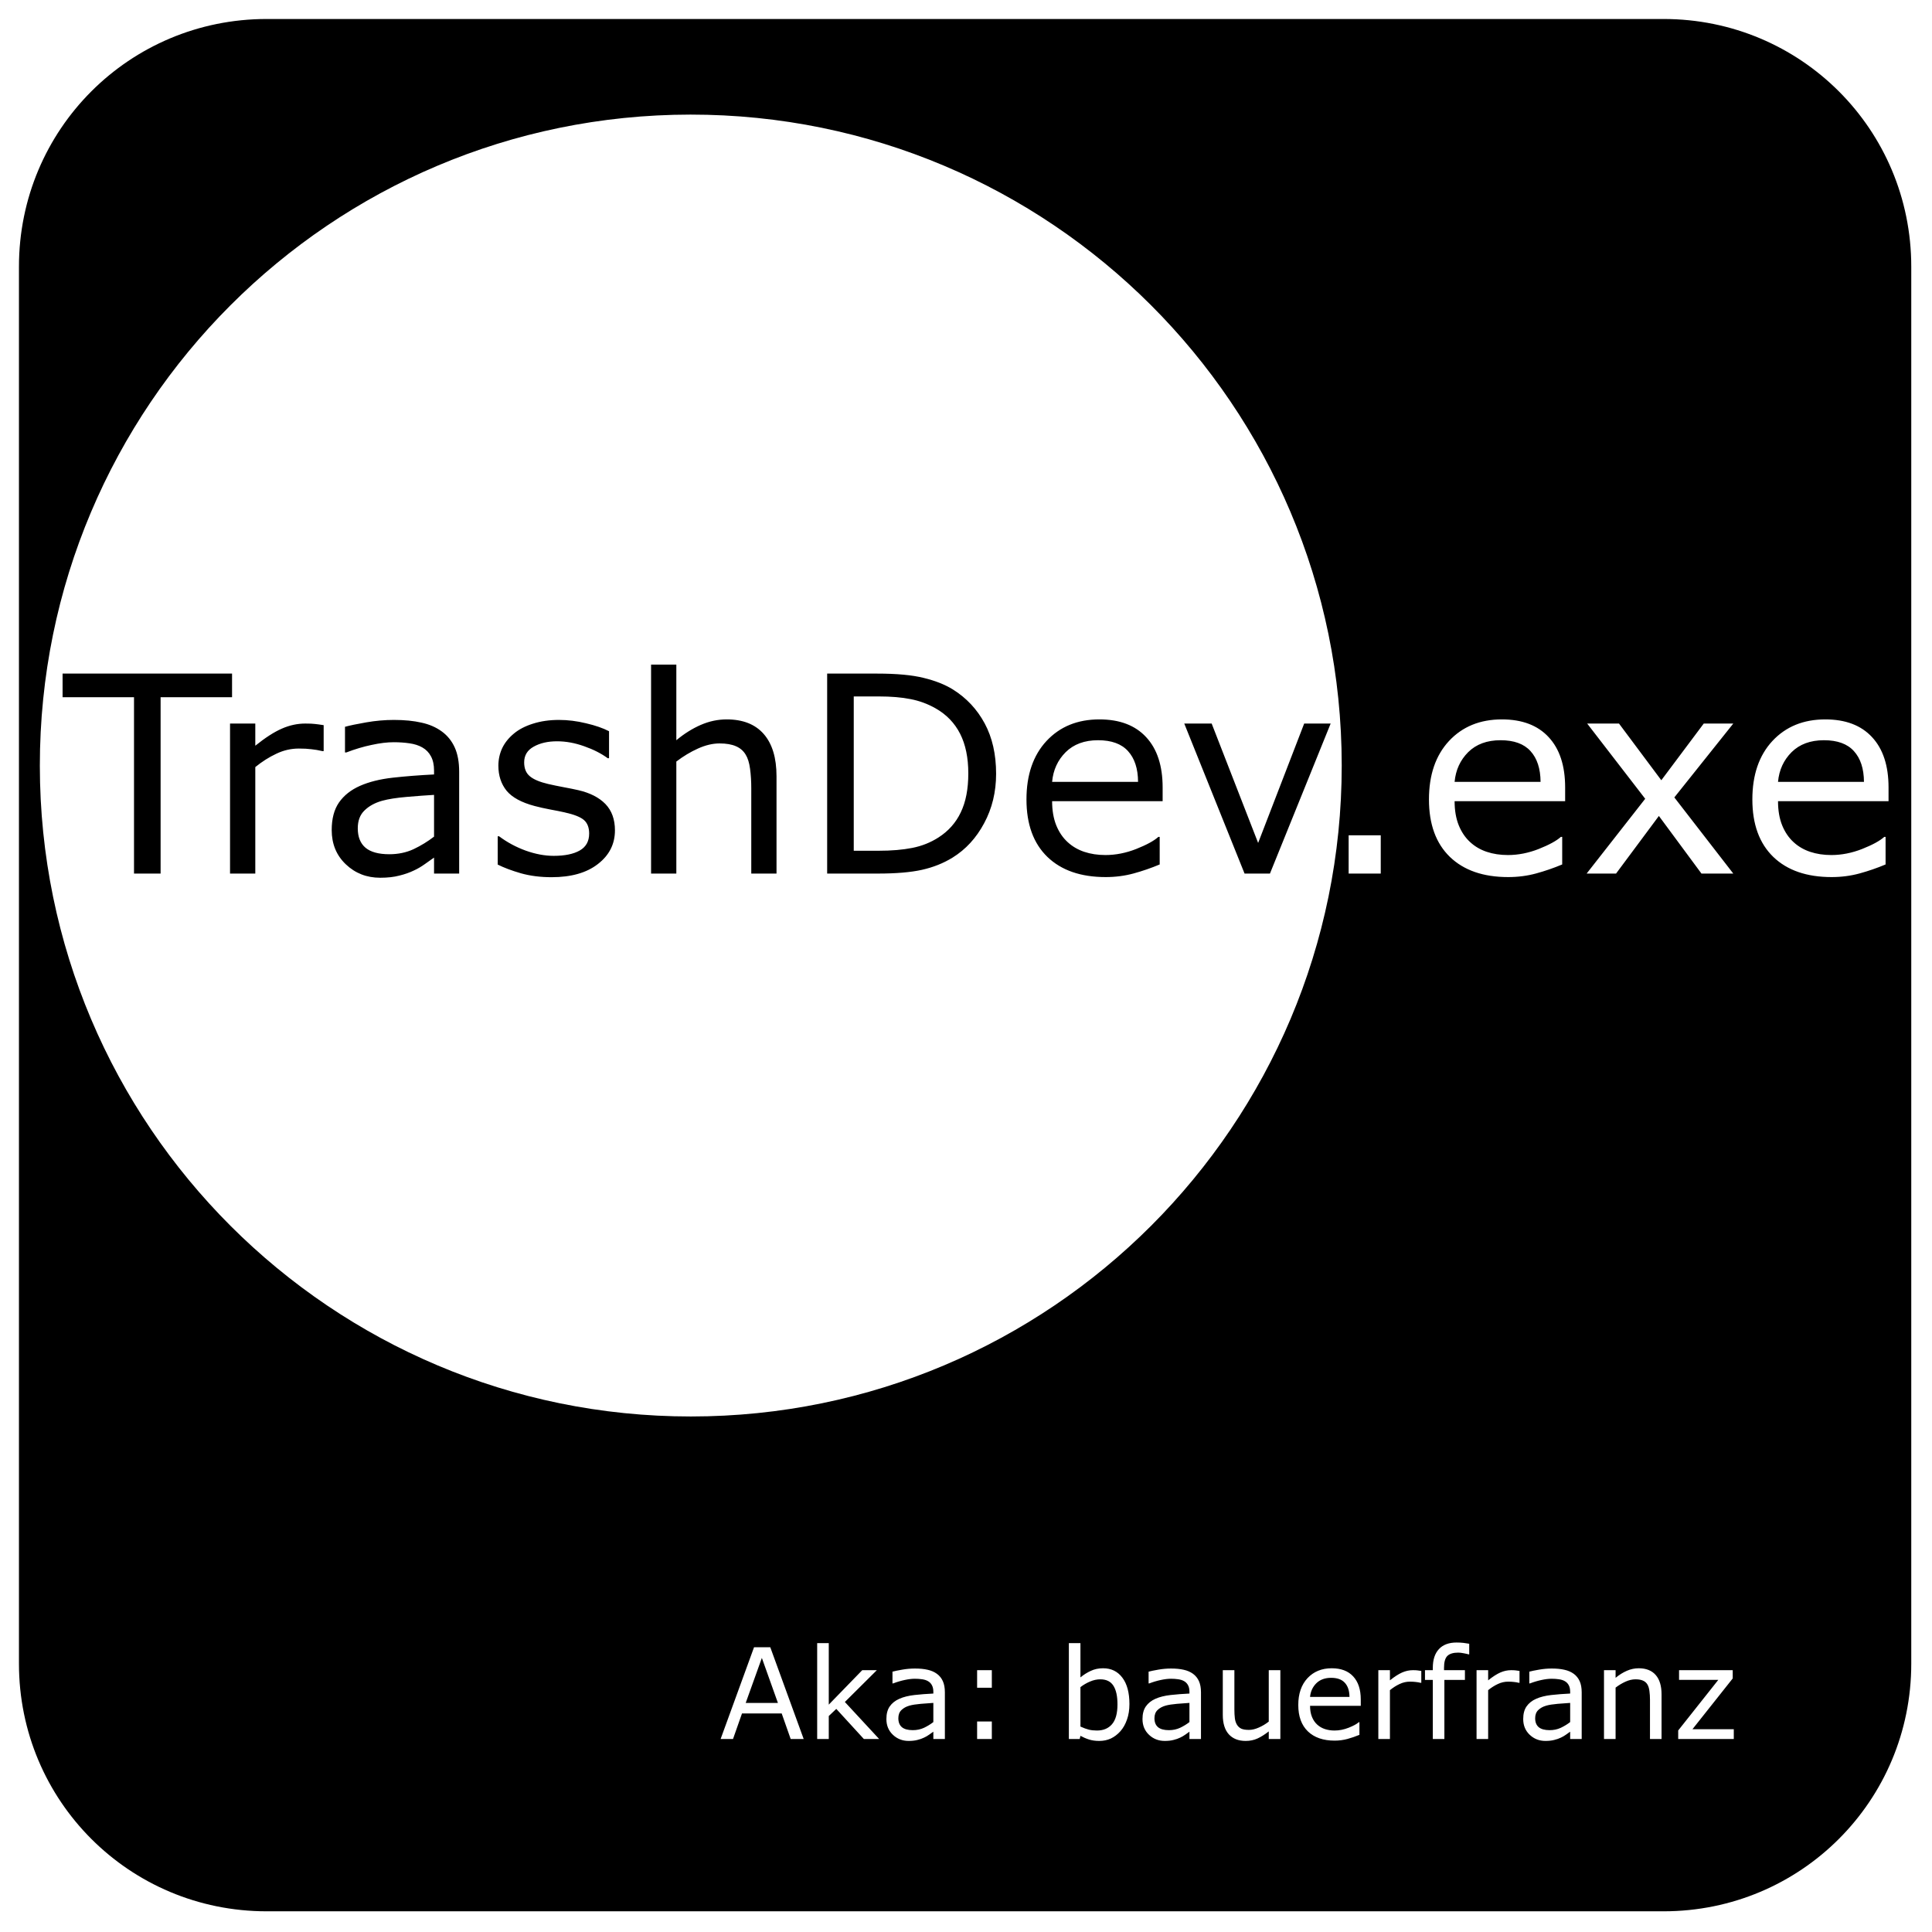 <?xml version="1.0" encoding="UTF-8" standalone="no" ?>
<!DOCTYPE svg PUBLIC "-//W3C//DTD SVG 1.1//EN" "http://www.w3.org/Graphics/SVG/1.1/DTD/svg11.dtd">
<svg xmlns="http://www.w3.org/2000/svg" xmlns:xlink="http://www.w3.org/1999/xlink" version="1.1" width="1080" height="1080" viewBox="0 0 1080 1080" xml:space="preserve">
<desc>Created with Fabric.js 5.2.4</desc>
<defs>
</defs>
<g transform="matrix(1 0 0 1 540 540)" id="a95b9f6f-14d0-4c8b-83fb-97c8c3c8b4aa"  >
<rect style="stroke: none; stroke-width: 1; stroke-dasharray: none; stroke-linecap: butt; stroke-dashoffset: 0; stroke-linejoin: miter; stroke-miterlimit: 4; fill: rgb(255,255,255); fill-rule: nonzero; opacity: 1; visibility: hidden;" vector-effect="non-scaling-stroke"  x="-540" y="-540" rx="0" ry="0" width="1080" height="1080" />
</g>
<g transform="matrix(1 0 0 1 540 540)" id="118ef163-ec9e-4f09-a8ad-f31bde40188e"  >
</g>
<g transform="matrix(11.27 0 0 11.27 539.53 539.53)" id="path1911"  >
<path style="stroke: rgb(0,0,0); stroke-width: 0; stroke-dasharray: none; stroke-linecap: butt; stroke-dashoffset: 0; stroke-linejoin: miter; stroke-miterlimit: 4; fill: rgb(0,0,0); fill-rule: nonzero; opacity: 1;" vector-effect="non-scaling-stroke"  transform=" translate(-79.14, -59.88)" d="M 44.492 12.949 C 37.686 12.949 32.207 18.428 32.207 25.234 L 32.207 94.525 C 32.207 101.331 37.686 106.81 44.492 106.81 L 113.783 106.81 C 120.589 106.81 126.068 101.331 126.068 94.525 L 126.068 25.234 C 126.068 18.428 120.589 12.949 113.783 12.949 z M 65.514 17.691 C 83.344 17.682 97.806 32.127 97.818 49.957 L 97.818 49.979 C 97.818 67.808 83.366 82.263 65.537 82.266 C 47.707 82.269 33.25 67.82 33.243 49.99 C 33.237 32.161 47.684 17.701 65.514 17.691 Z M 63.561 44.972 L 63.561 55.337 L 64.814 55.337 L 64.814 49.781 C 65.156 49.519 65.513 49.304 65.886 49.136 C 66.259 48.967 66.617 48.882 66.959 48.882 C 67.292 48.882 67.563 48.929 67.772 49.022 C 67.98 49.111 68.14 49.249 68.251 49.435 C 68.358 49.604 68.431 49.84 68.471 50.142 C 68.511 50.439 68.531 50.759 68.531 51.101 L 68.531 55.337 L 69.783 55.337 L 69.783 50.508 C 69.783 49.598 69.572 48.9 69.15 48.416 C 68.728 47.932 68.115 47.69 67.312 47.69 C 66.872 47.69 66.444 47.781 66.026 47.963 C 65.609 48.145 65.204 48.398 64.814 48.723 L 64.814 44.972 z M 34.371 45.418 L 34.371 46.591 L 37.914 46.591 L 37.914 55.337 L 39.233 55.337 L 39.233 46.591 L 42.777 46.591 L 42.777 45.418 z M 72.295 45.418 L 72.295 55.337 L 74.8 55.337 C 75.71 55.337 76.443 55.275 76.998 55.151 C 77.557 55.026 78.064 54.824 78.517 54.544 C 79.169 54.14 79.691 53.572 80.082 52.839 C 80.477 52.106 80.675 51.289 80.675 50.388 C 80.675 49.424 80.486 48.591 80.109 47.89 C 79.731 47.188 79.205 46.626 78.53 46.204 C 78.135 45.96 77.651 45.769 77.078 45.631 C 76.51 45.489 75.741 45.418 74.773 45.418 z M 73.614 46.551 L 74.853 46.551 C 75.466 46.551 75.992 46.595 76.432 46.684 C 76.871 46.768 77.287 46.922 77.677 47.144 C 78.215 47.45 78.619 47.87 78.89 48.403 C 79.161 48.936 79.296 49.591 79.296 50.368 C 79.296 51.141 79.172 51.784 78.923 52.3 C 78.679 52.815 78.31 53.23 77.817 53.546 C 77.422 53.799 76.987 53.972 76.512 54.065 C 76.041 54.158 75.488 54.205 74.853 54.205 L 73.614 54.205 z M 85.798 47.69 C 84.714 47.69 83.839 48.047 83.173 48.762 C 82.511 49.477 82.181 50.444 82.181 51.66 C 82.181 52.891 82.527 53.841 83.22 54.511 C 83.913 55.178 84.876 55.511 86.111 55.511 C 86.595 55.511 87.057 55.451 87.496 55.331 C 87.936 55.211 88.367 55.062 88.789 54.885 L 88.789 53.519 L 88.722 53.519 C 88.505 53.714 88.138 53.914 87.623 54.118 C 87.112 54.318 86.604 54.418 86.098 54.418 C 85.716 54.418 85.365 54.365 85.045 54.258 C 84.73 54.152 84.457 53.992 84.226 53.779 C 83.986 53.561 83.797 53.284 83.659 52.946 C 83.522 52.604 83.453 52.204 83.453 51.747 L 88.935 51.747 L 88.935 51.067 C 88.935 49.988 88.662 49.155 88.116 48.569 C 87.574 47.983 86.802 47.69 85.798 47.69 z M 105.763 47.69 C 106.766 47.69 107.539 47.983 108.081 48.569 C 108.627 49.155 108.9 49.988 108.9 51.067 L 108.9 51.747 L 103.417 51.747 C 103.417 52.204 103.486 52.604 103.624 52.946 C 103.762 53.284 103.951 53.561 104.191 53.779 C 104.421 53.992 104.694 54.152 105.01 54.258 C 105.329 54.365 105.68 54.418 106.062 54.418 C 106.569 54.418 107.077 54.318 107.588 54.118 C 108.103 53.914 108.469 53.714 108.687 53.519 L 108.754 53.519 L 108.754 54.885 C 108.332 55.062 107.901 55.211 107.461 55.331 C 107.022 55.451 106.56 55.511 106.076 55.511 C 104.841 55.511 103.877 55.178 103.184 54.511 C 102.492 53.841 102.145 52.891 102.145 51.66 C 102.145 50.444 102.476 49.477 103.138 48.762 C 103.804 48.047 104.679 47.69 105.763 47.69 z M 121.803 47.69 C 122.807 47.69 123.58 47.983 124.122 48.569 C 124.668 49.155 124.941 49.988 124.941 51.067 L 124.941 51.747 L 119.459 51.747 C 119.459 52.204 119.527 52.604 119.665 52.946 C 119.803 53.284 119.992 53.561 120.231 53.779 C 120.462 53.992 120.736 54.152 121.051 54.258 C 121.371 54.365 121.721 54.418 122.103 54.418 C 122.609 54.418 123.118 54.318 123.629 54.118 C 124.144 53.914 124.51 53.714 124.728 53.519 L 124.794 53.519 L 124.794 54.885 C 124.373 55.062 123.942 55.211 123.502 55.331 C 123.062 55.451 122.601 55.511 122.117 55.511 C 120.882 55.511 119.918 55.178 119.225 54.511 C 118.533 53.841 118.186 52.891 118.186 51.66 C 118.186 50.444 118.517 49.477 119.179 48.762 C 119.845 48.047 120.72 47.69 121.803 47.69 z M 50.805 47.716 C 50.356 47.716 49.901 47.756 49.439 47.836 C 48.977 47.916 48.624 47.99 48.379 48.057 L 48.379 49.329 L 48.446 49.329 C 48.877 49.164 49.295 49.04 49.699 48.956 C 50.103 48.867 50.469 48.822 50.798 48.822 C 51.069 48.822 51.329 48.84 51.577 48.876 C 51.826 48.911 52.039 48.98 52.217 49.082 C 52.403 49.189 52.546 49.336 52.643 49.522 C 52.745 49.709 52.796 49.944 52.796 50.228 L 52.796 50.421 C 52.068 50.457 51.386 50.51 50.751 50.581 C 50.116 50.652 49.572 50.788 49.119 50.988 C 48.67 51.187 48.324 51.463 48.08 51.813 C 47.84 52.16 47.72 52.615 47.72 53.179 C 47.72 53.868 47.953 54.434 48.42 54.878 C 48.886 55.322 49.455 55.544 50.125 55.544 C 50.489 55.544 50.807 55.509 51.077 55.437 C 51.348 55.371 51.588 55.286 51.797 55.184 C 51.974 55.104 52.157 54.998 52.344 54.864 C 52.535 54.727 52.685 54.62 52.796 54.544 L 52.796 55.337 L 54.042 55.337 L 54.042 50.288 C 54.042 49.808 53.969 49.406 53.822 49.082 C 53.675 48.758 53.463 48.494 53.183 48.29 C 52.899 48.081 52.561 47.934 52.17 47.85 C 51.784 47.761 51.329 47.716 50.805 47.716 Z M 58.992 47.716 C 58.517 47.716 58.086 47.779 57.699 47.903 C 57.317 48.023 57.002 48.187 56.753 48.396 C 56.496 48.609 56.303 48.851 56.174 49.122 C 56.049 49.393 55.987 49.682 55.987 49.988 C 55.987 50.477 56.123 50.89 56.393 51.227 C 56.669 51.56 57.133 51.813 57.786 51.986 C 58.021 52.049 58.281 52.106 58.565 52.16 C 58.854 52.213 59.087 52.26 59.265 52.3 C 59.744 52.406 60.068 52.535 60.237 52.686 C 60.406 52.837 60.49 53.059 60.49 53.352 C 60.49 53.734 60.335 54.014 60.024 54.192 C 59.713 54.369 59.283 54.458 58.732 54.458 C 58.288 54.458 57.824 54.371 57.34 54.198 C 56.856 54.021 56.416 53.783 56.02 53.486 L 55.954 53.486 L 55.954 54.891 C 56.265 55.047 56.649 55.191 57.107 55.324 C 57.568 55.453 58.075 55.517 58.625 55.517 C 59.598 55.517 60.364 55.3 60.923 54.864 C 61.487 54.429 61.769 53.872 61.769 53.193 C 61.769 52.651 61.612 52.215 61.297 51.887 C 60.981 51.563 60.533 51.334 59.951 51.2 C 59.76 51.156 59.52 51.107 59.232 51.054 C 58.947 51.001 58.689 50.947 58.458 50.894 C 58.041 50.796 57.739 50.67 57.553 50.514 C 57.362 50.359 57.266 50.128 57.266 49.822 C 57.266 49.475 57.424 49.215 57.739 49.042 C 58.054 48.864 58.441 48.776 58.898 48.776 C 59.338 48.776 59.786 48.858 60.244 49.022 C 60.701 49.182 61.09 49.38 61.41 49.615 L 61.476 49.615 L 61.476 48.276 C 61.174 48.121 60.795 47.989 60.337 47.883 C 59.884 47.772 59.436 47.716 58.992 47.716 Z M 42.677 47.896 L 42.677 55.337 L 43.93 55.337 L 43.93 50.055 C 44.263 49.784 44.609 49.564 44.969 49.395 C 45.329 49.222 45.702 49.136 46.088 49.136 C 46.328 49.136 46.535 49.146 46.708 49.169 C 46.885 49.186 47.067 49.218 47.254 49.262 L 47.321 49.262 L 47.321 47.976 C 47.125 47.945 46.979 47.925 46.881 47.916 C 46.783 47.903 46.626 47.896 46.408 47.896 C 46.013 47.896 45.624 47.981 45.242 48.15 C 44.865 48.314 44.427 48.596 43.93 48.995 L 43.93 47.896 Z M 90.008 47.896 L 92.999 55.337 L 94.258 55.337 L 97.269 47.896 L 95.956 47.896 L 93.672 53.818 L 91.367 47.896 z M 109.993 47.896 L 111.571 47.896 L 113.67 50.708 L 115.775 47.896 L 117.24 47.896 L 114.316 51.56 L 117.24 55.337 L 115.662 55.337 L 113.55 52.479 L 111.425 55.337 L 109.966 55.337 L 112.871 51.627 z M 85.731 48.723 C 86.397 48.723 86.893 48.902 87.217 49.262 C 87.546 49.622 87.712 50.13 87.716 50.788 L 83.453 50.788 C 83.506 50.201 83.73 49.711 84.126 49.315 C 84.525 48.92 85.061 48.723 85.731 48.723 z M 105.696 48.723 C 105.025 48.723 104.49 48.92 104.09 49.315 C 103.695 49.711 103.471 50.201 103.417 50.788 L 107.681 50.788 C 107.676 50.13 107.51 49.622 107.182 49.262 C 106.857 48.902 106.362 48.723 105.696 48.723 z M 121.737 48.723 C 121.066 48.723 120.531 48.92 120.132 49.315 C 119.736 49.711 119.512 50.201 119.459 50.788 L 123.722 50.788 C 123.717 50.13 123.551 49.622 123.222 49.262 C 122.898 48.902 122.403 48.723 121.737 48.723 z M 52.796 51.434 L 52.796 53.505 C 52.485 53.745 52.148 53.952 51.784 54.125 C 51.42 54.294 51.017 54.378 50.578 54.378 C 50.049 54.378 49.657 54.271 49.399 54.058 C 49.141 53.841 49.013 53.519 49.013 53.092 C 49.013 52.715 49.124 52.42 49.346 52.207 C 49.568 51.989 49.858 51.829 50.218 51.727 C 50.52 51.643 50.929 51.578 51.444 51.534 C 51.963 51.489 52.414 51.456 52.796 51.434 z M 98.161 53.439 L 99.754 53.439 L 99.754 55.337 L 98.161 55.337 Z M 103.513 93.478 C 103.641 93.478 103.756 93.484 103.858 93.496 C 103.962 93.508 104.057 93.523 104.142 93.539 L 104.142 94.065 L 104.112 94.065 C 104.049 94.047 103.966 94.028 103.864 94.01 C 103.763 93.989 103.673 93.979 103.596 93.979 C 103.349 93.979 103.169 94.034 103.057 94.144 C 102.947 94.252 102.892 94.449 102.892 94.734 L 102.892 94.85 L 103.929 94.85 L 103.929 95.333 L 102.91 95.333 L 102.91 98.265 L 102.336 98.265 L 102.336 95.333 L 101.948 95.333 L 101.948 94.85 L 102.336 94.85 L 102.336 94.737 C 102.336 94.332 102.437 94.021 102.639 93.805 C 102.84 93.587 103.132 93.478 103.513 93.478 z M 71.8 93.509 L 72.375 93.509 L 72.375 96.559 L 74.035 94.85 L 74.759 94.85 L 73.173 96.427 L 74.875 98.265 L 74.117 98.265 L 72.748 96.77 L 72.375 97.124 L 72.375 98.265 L 71.8 98.265 z M 84.284 93.509 L 84.858 93.509 L 84.858 95.208 C 85.019 95.075 85.19 94.967 85.372 94.884 C 85.553 94.798 85.757 94.755 85.983 94.755 C 86.386 94.755 86.705 94.911 86.937 95.221 C 87.171 95.53 87.288 95.967 87.288 96.531 C 87.288 96.816 87.248 97.073 87.166 97.302 C 87.087 97.53 86.979 97.721 86.842 97.876 C 86.698 98.037 86.538 98.158 86.365 98.24 C 86.192 98.319 86.002 98.359 85.794 98.359 C 85.6 98.359 85.431 98.336 85.286 98.289 C 85.142 98.244 84.999 98.183 84.858 98.106 L 84.822 98.265 L 84.284 98.265 z M 68.668 93.713 L 69.474 93.713 L 71.131 98.265 L 70.486 98.265 L 70.04 96.996 L 68.071 96.996 L 67.625 98.265 L 67.01 98.265 Z M 69.056 94.242 L 68.254 96.476 L 69.853 96.476 z M 97.323 94.755 C 97.784 94.755 98.138 94.89 98.387 95.159 C 98.637 95.428 98.763 95.81 98.763 96.305 L 98.763 96.617 L 96.247 96.617 C 96.247 96.827 96.279 97.01 96.342 97.167 C 96.405 97.322 96.492 97.449 96.602 97.549 C 96.708 97.647 96.833 97.72 96.978 97.769 C 97.125 97.818 97.285 97.843 97.461 97.843 C 97.693 97.843 97.926 97.797 98.16 97.705 C 98.397 97.611 98.565 97.52 98.665 97.43 L 98.696 97.43 L 98.696 98.057 C 98.502 98.138 98.304 98.206 98.103 98.261 C 97.901 98.316 97.689 98.344 97.467 98.344 C 96.9 98.344 96.458 98.191 96.14 97.886 C 95.822 97.578 95.663 97.142 95.663 96.577 C 95.663 96.019 95.816 95.575 96.119 95.247 C 96.425 94.919 96.826 94.755 97.323 94.755 z M 112.549 94.755 C 112.918 94.755 113.198 94.867 113.392 95.089 C 113.586 95.311 113.682 95.631 113.682 96.048 L 113.682 98.265 L 113.108 98.265 L 113.108 96.321 C 113.108 96.164 113.099 96.017 113.08 95.88 C 113.062 95.742 113.028 95.634 112.979 95.556 C 112.928 95.471 112.855 95.408 112.759 95.367 C 112.663 95.324 112.539 95.303 112.386 95.303 C 112.23 95.303 112.065 95.342 111.894 95.419 C 111.723 95.496 111.559 95.595 111.402 95.715 L 111.402 98.265 L 110.827 98.265 L 110.827 94.85 L 111.402 94.85 L 111.402 95.229 C 111.581 95.081 111.767 94.965 111.959 94.881 C 112.15 94.797 112.347 94.755 112.549 94.755 z M 76.648 94.768 C 76.888 94.768 77.098 94.788 77.275 94.829 C 77.454 94.868 77.609 94.935 77.739 95.03 C 77.868 95.124 77.966 95.245 78.033 95.394 C 78.1 95.543 78.134 95.728 78.134 95.948 L 78.134 98.265 L 77.562 98.265 L 77.562 97.901 C 77.511 97.936 77.442 97.985 77.354 98.048 C 77.269 98.109 77.185 98.157 77.103 98.194 C 77.008 98.241 76.898 98.28 76.774 98.31 C 76.649 98.343 76.504 98.359 76.336 98.359 C 76.029 98.359 75.768 98.257 75.554 98.053 C 75.34 97.85 75.233 97.59 75.233 97.274 C 75.233 97.015 75.288 96.807 75.398 96.648 C 75.51 96.487 75.669 96.36 75.875 96.269 C 76.083 96.177 76.332 96.115 76.624 96.082 C 76.915 96.049 77.228 96.025 77.562 96.009 L 77.562 95.92 C 77.562 95.79 77.538 95.682 77.491 95.596 C 77.447 95.511 77.382 95.443 77.296 95.394 C 77.215 95.347 77.117 95.316 77.003 95.3 C 76.888 95.283 76.769 95.275 76.645 95.275 C 76.494 95.275 76.327 95.296 76.141 95.336 C 75.956 95.375 75.764 95.432 75.566 95.507 L 75.535 95.507 L 75.535 94.923 C 75.648 94.893 75.81 94.859 76.022 94.823 C 76.234 94.786 76.442 94.768 76.648 94.768 z M 89.351 94.768 C 89.592 94.768 89.801 94.788 89.978 94.829 C 90.157 94.868 90.312 94.935 90.443 95.03 C 90.571 95.124 90.669 95.245 90.736 95.394 C 90.803 95.543 90.837 95.728 90.837 95.948 L 90.837 98.265 L 90.265 98.265 L 90.265 97.901 C 90.214 97.936 90.145 97.985 90.058 98.048 C 89.972 98.109 89.888 98.157 89.807 98.194 C 89.711 98.241 89.601 98.28 89.477 98.31 C 89.352 98.343 89.207 98.359 89.04 98.359 C 88.732 98.359 88.471 98.257 88.257 98.053 C 88.043 97.85 87.936 97.59 87.936 97.274 C 87.936 97.015 87.992 96.807 88.102 96.648 C 88.214 96.487 88.372 96.36 88.578 96.269 C 88.786 96.177 89.035 96.115 89.327 96.082 C 89.618 96.049 89.931 96.025 90.265 96.009 L 90.265 95.92 C 90.265 95.79 90.242 95.682 90.195 95.596 C 90.15 95.511 90.085 95.443 89.999 95.394 C 89.918 95.347 89.82 95.316 89.706 95.3 C 89.592 95.283 89.473 95.275 89.349 95.275 C 89.198 95.275 89.03 95.296 88.844 95.336 C 88.659 95.375 88.467 95.432 88.27 95.507 L 88.239 95.507 L 88.239 94.923 C 88.351 94.893 88.513 94.859 88.725 94.823 C 88.937 94.786 89.145 94.768 89.351 94.768 z M 108.235 94.768 C 108.476 94.768 108.685 94.788 108.862 94.829 C 109.041 94.868 109.196 94.935 109.327 95.03 C 109.455 95.124 109.552 95.245 109.62 95.394 C 109.687 95.543 109.721 95.728 109.721 95.948 L 109.721 98.265 L 109.149 98.265 L 109.149 97.901 C 109.099 97.936 109.029 97.985 108.942 98.048 C 108.856 98.109 108.773 98.157 108.691 98.194 C 108.595 98.241 108.485 98.28 108.36 98.31 C 108.236 98.343 108.091 98.359 107.924 98.359 C 107.616 98.359 107.355 98.257 107.141 98.053 C 106.927 97.85 106.82 97.59 106.82 97.274 C 106.82 97.015 106.875 96.807 106.985 96.648 C 107.097 96.487 107.256 96.36 107.462 96.269 C 107.67 96.177 107.92 96.115 108.211 96.082 C 108.502 96.049 108.815 96.025 109.149 96.009 L 109.149 95.92 C 109.149 95.79 109.126 95.682 109.079 95.596 C 109.034 95.511 108.969 95.443 108.883 95.394 C 108.802 95.347 108.704 95.316 108.59 95.3 C 108.476 95.283 108.356 95.275 108.232 95.275 C 108.081 95.275 107.913 95.296 107.728 95.336 C 107.542 95.375 107.351 95.432 107.153 95.507 L 107.123 95.507 L 107.123 94.923 C 107.235 94.893 107.397 94.859 107.609 94.823 C 107.821 94.786 108.029 94.768 108.235 94.768 z M 79.733 94.85 L 80.463 94.85 L 80.463 95.721 L 79.733 95.721 z M 91.919 94.85 L 92.494 94.85 L 92.494 96.794 C 92.494 96.967 92.502 97.116 92.518 97.241 C 92.534 97.363 92.569 97.468 92.622 97.556 C 92.677 97.645 92.749 97.71 92.836 97.751 C 92.924 97.791 93.051 97.812 93.218 97.812 C 93.367 97.812 93.529 97.774 93.704 97.696 C 93.882 97.619 94.047 97.52 94.199 97.4 L 94.199 94.85 L 94.774 94.85 L 94.774 98.265 L 94.199 98.265 L 94.199 97.886 C 94.006 98.038 93.821 98.155 93.643 98.237 C 93.466 98.318 93.27 98.359 93.056 98.359 C 92.698 98.359 92.418 98.25 92.219 98.032 C 92.019 97.812 91.919 97.49 91.919 97.066 z M 99.634 94.85 L 100.209 94.85 L 100.209 95.354 C 100.437 95.171 100.638 95.042 100.811 94.966 C 100.986 94.889 101.164 94.85 101.346 94.85 C 101.446 94.85 101.518 94.853 101.563 94.859 C 101.608 94.863 101.675 94.872 101.765 94.887 L 101.765 95.477 L 101.734 95.477 C 101.648 95.456 101.565 95.442 101.483 95.434 C 101.404 95.424 101.309 95.419 101.199 95.419 C 101.022 95.419 100.85 95.458 100.685 95.538 C 100.52 95.615 100.362 95.716 100.209 95.841 L 100.209 98.265 L 99.634 98.265 z M 104.506 94.85 L 105.081 94.85 L 105.081 95.354 C 105.309 95.171 105.51 95.042 105.683 94.966 C 105.858 94.889 106.037 94.85 106.218 94.85 C 106.318 94.85 106.39 94.853 106.435 94.859 C 106.48 94.863 106.547 94.872 106.637 94.887 L 106.637 95.477 L 106.606 95.477 C 106.521 95.456 106.437 95.442 106.356 95.434 C 106.276 95.424 106.182 95.419 106.072 95.419 C 105.894 95.419 105.723 95.458 105.558 95.538 C 105.393 95.615 105.234 95.716 105.081 95.841 L 105.081 98.265 L 104.506 98.265 z M 114.55 94.85 L 117.212 94.85 L 117.212 95.26 L 115.214 97.779 L 117.265 97.779 L 117.265 98.265 L 114.508 98.265 L 114.508 97.84 L 116.497 95.33 L 114.55 95.33 z M 97.293 95.229 C 96.985 95.229 96.739 95.32 96.556 95.501 C 96.375 95.683 96.272 95.908 96.247 96.177 L 98.203 96.177 C 98.201 95.875 98.125 95.642 97.974 95.477 C 97.826 95.312 97.598 95.229 97.293 95.229 z M 85.842 95.303 C 85.675 95.303 85.507 95.339 85.335 95.413 C 85.164 95.484 85.005 95.577 84.858 95.691 L 84.858 97.647 C 85.021 97.72 85.161 97.772 85.277 97.8 C 85.395 97.829 85.529 97.843 85.677 97.843 C 85.995 97.843 86.244 97.739 86.423 97.531 C 86.605 97.321 86.695 96.993 86.695 96.547 C 86.695 96.139 86.628 95.83 86.493 95.621 C 86.359 95.409 86.142 95.303 85.842 95.303 z M 77.562 96.473 C 77.387 96.483 77.18 96.499 76.942 96.519 C 76.705 96.54 76.518 96.569 76.379 96.608 C 76.214 96.655 76.081 96.728 75.979 96.828 C 75.877 96.926 75.826 97.061 75.826 97.234 C 75.826 97.43 75.885 97.578 76.003 97.678 C 76.121 97.776 76.302 97.825 76.544 97.825 C 76.746 97.825 76.931 97.786 77.098 97.708 C 77.265 97.629 77.42 97.534 77.562 97.424 z M 90.265 96.473 C 90.09 96.483 89.884 96.499 89.645 96.519 C 89.409 96.54 89.221 96.569 89.082 96.608 C 88.917 96.655 88.784 96.728 88.682 96.828 C 88.58 96.926 88.529 97.061 88.529 97.234 C 88.529 97.43 88.589 97.578 88.707 97.678 C 88.825 97.776 89.005 97.825 89.247 97.825 C 89.449 97.825 89.634 97.786 89.801 97.708 C 89.968 97.629 90.123 97.534 90.265 97.424 z M 109.149 96.473 C 108.974 96.483 108.767 96.499 108.529 96.519 C 108.292 96.54 108.105 96.569 107.967 96.608 C 107.801 96.655 107.668 96.728 107.566 96.828 C 107.464 96.926 107.413 97.061 107.413 97.234 C 107.413 97.43 107.472 97.578 107.59 97.678 C 107.709 97.776 107.889 97.825 108.131 97.825 C 108.333 97.825 108.518 97.786 108.685 97.708 C 108.852 97.629 109.007 97.534 109.149 97.424 z M 79.733 97.394 L 80.463 97.394 L 80.463 98.265 L 79.733 98.265 z" stroke-linecap="round" />
</g>
</svg>